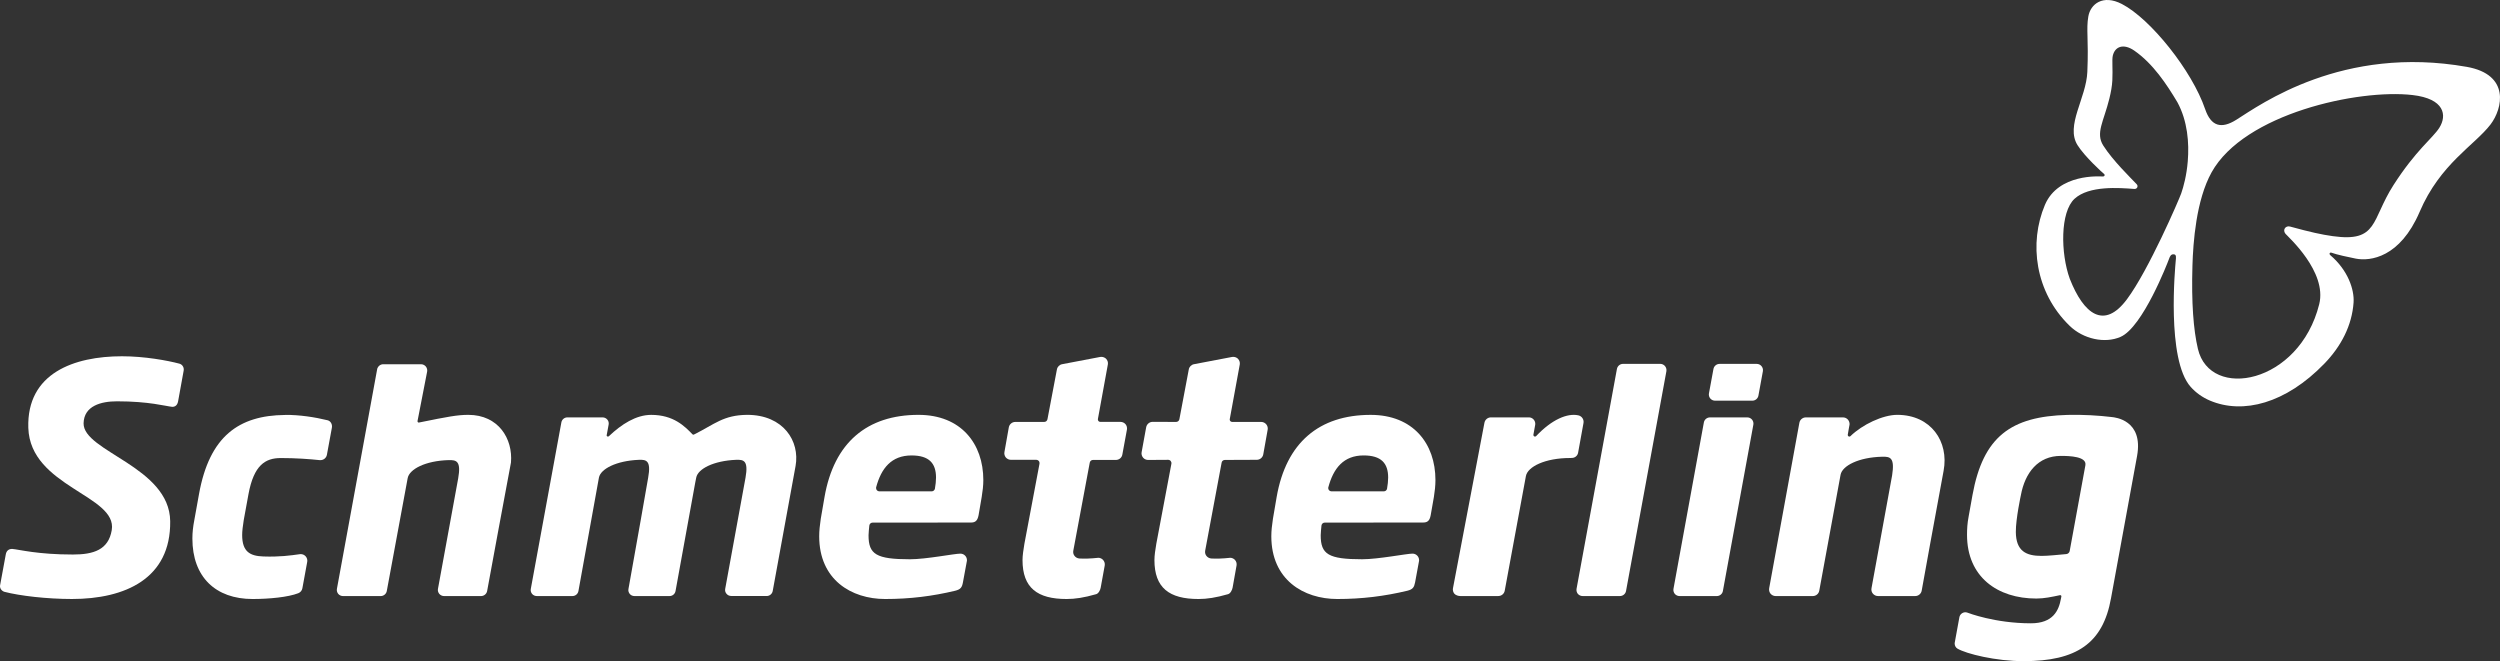 <svg width="242" height="64" viewBox="0 0 242 64" fill="none" xmlns="http://www.w3.org/2000/svg">
<rect x="0" y="0" width="242" height="64" fill="#333333" stroke="none"/>
<path d="M152.151 44.328C152.446 44.328 152.691 44.128 152.755 43.854L153.283 40.942C153.341 40.597 153.116 40.275 152.775 40.203C151.713 39.977 150.219 40.603 148.697 42.215C148.666 42.245 148.63 42.259 148.586 42.259C148.502 42.259 148.433 42.193 148.433 42.104C148.433 42.099 148.433 42.091 148.433 42.082L148.608 41.116C148.614 41.082 148.614 41.052 148.614 41.019C148.614 40.683 148.335 40.401 147.995 40.401H144.323C144.016 40.401 143.751 40.622 143.693 40.925L140.646 56.95C140.613 57.137 140.665 57.328 140.785 57.474C140.907 57.615 141.163 57.697 141.352 57.697H145.027C145.341 57.697 145.606 57.479 145.658 57.178C145.658 57.178 147.679 46.217 147.709 46.078C147.881 45.179 149.561 44.335 151.986 44.335L152.151 44.328Z" fill="white"/>
<path d="M90.188 47.563H85.112H85.11C84.94 47.557 84.804 47.42 84.804 47.241C84.804 47.216 84.804 47.186 84.811 47.164C85.308 45.308 86.306 44.087 88.236 44.087C89.936 44.087 90.607 44.844 90.607 46.231C90.607 46.562 90.565 46.929 90.496 47.326V47.322C90.459 47.459 90.336 47.563 90.188 47.563ZM88.084 54.137C84.811 54.137 84.075 53.654 84.075 51.821C84.075 51.62 84.126 51.104 84.151 50.869C84.17 50.707 84.306 50.589 84.467 50.589H84.472L93.966 50.582C94.363 50.582 94.616 50.465 94.728 49.861L95.029 48.104C95.12 47.563 95.186 46.989 95.186 46.473C95.186 42.943 93.024 40.158 88.913 40.158C83.925 40.158 80.731 42.849 79.815 48.104L79.45 50.22C79.358 50.822 79.298 51.4 79.298 51.913C79.298 56.113 82.402 57.984 85.686 57.984C88.1 57.984 90.263 57.709 92.452 57.187C92.997 57.052 93.123 56.856 93.213 56.367L93.594 54.308L93.597 54.318C93.601 54.287 93.601 54.257 93.601 54.226C93.601 53.876 93.319 53.592 92.965 53.592C92.389 53.59 89.661 54.137 88.084 54.137Z" fill="white"/>
<path d="M166.021 38.786C165.84 38.786 165.673 38.709 165.557 38.574C165.44 38.436 165.396 38.259 165.426 38.083L165.862 35.719C165.915 35.435 166.162 35.225 166.454 35.225H170.055C170.234 35.225 170.403 35.306 170.516 35.444C170.627 35.579 170.68 35.758 170.647 35.936L170.214 38.299C170.161 38.583 169.914 38.787 169.619 38.787L166.021 38.786Z" fill="white"/>
<path d="M166.188 57.699H162.582C162.407 57.699 162.235 57.622 162.121 57.488C162.01 57.352 161.96 57.166 161.993 56.996L164.934 40.894C164.987 40.609 165.238 40.403 165.532 40.403H169.129C169.31 40.403 169.479 40.477 169.597 40.618C169.708 40.756 169.756 40.935 169.725 41.106L166.776 57.209C166.728 57.492 166.474 57.699 166.188 57.699Z" fill="white"/>
<path d="M161.307 35.935L157.4 57.209C157.348 57.492 157.097 57.699 156.804 57.699H153.208C153.024 57.699 152.854 57.622 152.737 57.488C152.626 57.352 152.579 57.167 152.61 56.996L156.518 35.716C156.571 35.432 156.818 35.222 157.113 35.222H160.711C160.892 35.222 161.058 35.3 161.175 35.44C161.287 35.578 161.337 35.757 161.307 35.935Z" fill="white"/>
<path d="M178.168 45.953C178.338 45.084 179.912 44.266 182.198 44.211C182.982 44.192 183.426 44.297 183.156 46.022C183.093 46.405 181.16 56.946 181.16 56.946C181.126 57.133 181.174 57.324 181.299 57.468C181.421 57.611 181.596 57.697 181.785 57.697L185.389 57.699C185.696 57.699 185.965 57.481 186.019 57.18C186.019 57.18 187.52 48.846 188.141 45.57C188.669 42.763 186.934 40.157 183.654 40.157C182.259 40.157 180.274 41.095 179.121 42.222C179.09 42.25 179.057 42.261 179.02 42.261C178.932 42.261 178.865 42.194 178.865 42.106C178.865 42.101 178.865 42.09 178.865 42.081C178.865 42.081 178.962 41.502 178.962 41.504C179.031 41.122 179.034 41.117 179.037 41.103C179.053 40.923 178.992 40.747 178.873 40.612C178.749 40.477 178.58 40.403 178.399 40.403H174.81C174.502 40.403 174.237 40.62 174.18 40.924L171.255 56.946C171.225 57.133 171.269 57.324 171.388 57.468C171.511 57.614 171.692 57.699 171.881 57.699H175.478C175.787 57.699 176.051 57.481 176.105 57.18L178.168 45.953Z" fill="white"/>
<path d="M202.152 1.582C202.358 0.409 203.543 -0.571 205.396 0.387C208.17 1.821 212.187 6.835 213.459 10.568C214.025 12.222 215.013 12.517 216.484 11.588C218.814 10.121 226.758 4.349 238.787 6.472C242.996 7.22 242.261 10.502 241.086 12.045C239.537 14.07 236.214 15.846 234.221 20.51C232.32 24.941 229.441 25.303 228.046 25.035C227.433 24.92 226.143 24.635 225.696 24.464C225.526 24.398 225.421 24.572 225.58 24.707C227.275 26.148 227.909 28.027 227.826 29.277C227.675 31.503 226.621 33.526 224.998 35.2C221.261 39.065 217.119 40.127 213.933 38.782C213.202 38.473 212.561 38.017 212.059 37.452C209.69 34.803 210.57 25.747 210.608 25.271C210.645 24.912 210.689 24.628 210.412 24.616C210.148 24.605 210.058 24.785 209.947 25.099C209.831 25.421 207.418 31.675 205.268 32.61C203.745 33.28 201.652 32.819 200.338 31.536C196.986 28.284 196.384 23.52 197.952 19.826C199.252 16.774 203.285 17.076 203.535 17.084C203.738 17.092 203.782 16.919 203.663 16.828C203.532 16.73 201.799 15.159 201.104 14.05C199.919 12.16 201.95 9.502 202.054 6.96C202.191 3.772 201.927 2.861 202.152 1.582ZM233.534 9.2C228.292 8.594 217.236 11.005 214.083 16.68C212.579 19.387 212.295 23.489 212.229 25.697C212.121 29.31 212.326 31.936 212.758 33.771C213.93 38.781 222.565 37.19 224.5 29.448C225.287 26.297 221.466 22.91 221.233 22.629C220.923 22.246 221.25 21.812 221.679 21.931C223.675 22.477 224.704 22.703 225.804 22.858C230.223 23.475 229.507 21.324 231.687 17.92C233.866 14.521 235.484 13.378 236.12 12.379C236.898 11.162 236.633 9.556 233.534 9.2ZM206.582 4.888C205.555 4.189 204.726 4.495 204.518 5.393C204.424 5.802 204.53 6.663 204.474 7.781C204.447 8.328 204.341 8.925 204.182 9.563C203.633 11.777 202.833 12.88 203.595 14.087C204.515 15.538 206.242 17.208 206.829 17.83C207.012 18.021 206.875 18.316 206.59 18.29C205.132 18.178 202.231 17.95 200.819 19.238C199.418 20.522 199.461 24.509 200.351 26.977C201.707 30.432 203.684 31.936 205.893 28.963C207.976 26.171 210.929 19.328 211.14 18.725C211.363 18.092 211.67 16.955 211.776 15.611C211.92 13.837 211.762 11.72 210.77 9.893C209.737 8.168 208.421 6.158 206.582 4.888Z" fill="white"/>
<path d="M57.977 46.23C58.143 45.391 59.651 44.605 61.834 44.511C62.581 44.477 63.038 44.596 62.743 46.237C62.699 46.494 61.45 53.642 60.836 57.006C60.797 57.18 60.85 57.355 60.959 57.49C61.069 57.624 61.239 57.699 61.416 57.699H64.81C65.097 57.699 65.338 57.497 65.391 57.217C65.406 57.15 66.771 49.651 67.299 46.715L67.396 46.229C67.562 45.388 69.059 44.604 71.258 44.51C72.002 44.48 72.457 44.595 72.167 46.236C71.74 48.583 70.199 57.004 70.199 57.004C70.164 57.171 70.213 57.351 70.327 57.48C70.436 57.615 70.606 57.69 70.782 57.69C70.782 57.69 74.182 57.696 74.221 57.696C74.505 57.69 74.749 57.489 74.799 57.208C74.817 57.108 76.895 45.77 77.012 45.103C77.441 42.709 75.837 40.157 72.329 40.157C69.998 40.181 69.19 41.064 67.163 42.07C67.152 42.073 67.132 42.078 67.116 42.078C67.088 42.078 67.061 42.067 67.041 42.051C66.272 41.252 65.194 40.16 63.037 40.16C61.562 40.16 60.155 41.073 58.95 42.216C58.923 42.239 58.889 42.261 58.852 42.261C58.784 42.261 58.722 42.208 58.722 42.137C58.722 42.131 58.727 42.123 58.73 42.112L58.916 41.103C58.949 40.927 58.905 40.75 58.791 40.618C58.678 40.483 58.511 40.403 58.334 40.403H54.922C54.636 40.403 54.394 40.604 54.341 40.885L51.381 57.006C51.347 57.18 51.396 57.355 51.506 57.489C51.618 57.624 51.788 57.698 51.966 57.698H54.65H55.004C55.23 57.698 55.373 57.698 55.41 57.698C55.698 57.698 55.939 57.497 55.992 57.216L57.977 46.23Z" fill="white"/>
<path d="M27.592 40.163C29.001 40.149 30.477 40.381 31.709 40.681C32.015 40.755 32.184 41.087 32.127 41.397C32.017 41.996 31.645 44.021 31.645 44.021C31.588 44.328 31.325 44.541 31.019 44.541C30.995 44.541 30.969 44.541 30.947 44.541C29.925 44.433 28.625 44.339 27.176 44.339C25.675 44.339 24.573 45.031 24.054 47.828L23.593 50.35C23.503 50.922 23.442 51.405 23.442 51.793C23.442 53.417 24.213 53.823 25.494 53.866C27.075 53.921 28.111 53.773 29.043 53.642C29.069 53.638 29.092 53.638 29.111 53.638C29.287 53.638 29.456 53.709 29.578 53.841C29.714 53.985 29.775 54.19 29.74 54.382L29.27 56.946C29.232 57.164 29.08 57.344 28.873 57.424C27.901 57.802 26.075 57.984 24.453 57.984C20.872 57.984 18.623 55.858 18.623 52.13C18.623 51.559 18.685 50.988 18.808 50.356L19.264 47.828C20.274 42.209 23.14 40.212 27.583 40.169" fill="white"/>
<path d="M49.462 44.77C49.658 42.479 48.256 40.158 45.334 40.158C44.286 40.158 43.365 40.331 40.579 40.897C40.563 40.902 40.556 40.905 40.541 40.905C40.473 40.905 40.415 40.85 40.415 40.778C40.415 40.77 40.415 40.767 40.415 40.762C40.79 38.82 41.336 36.03 41.347 35.972C41.378 35.794 41.332 35.615 41.219 35.476C41.107 35.341 40.934 35.258 40.755 35.258H37.098C36.958 35.258 36.826 35.308 36.724 35.391C36.717 35.394 36.717 35.394 36.713 35.4C36.642 35.458 36.581 35.537 36.543 35.625C36.543 35.625 36.543 35.631 36.539 35.631C36.539 35.634 36.537 35.634 36.537 35.642C36.537 35.642 36.537 35.645 36.537 35.651H36.532C36.532 35.656 36.528 35.656 36.528 35.662V35.665C36.528 35.667 36.524 35.673 36.524 35.676C36.513 35.698 36.51 35.725 36.506 35.75C36.506 35.75 36.506 35.75 36.506 35.756L32.614 56.997C32.581 57.168 32.629 57.352 32.742 57.489C32.856 57.623 33.03 57.7 33.206 57.7H36.849C37.14 57.7 37.389 57.493 37.441 57.21L39.465 46.275C39.636 45.419 41.162 44.605 43.42 44.539C44.183 44.517 44.651 44.627 44.352 46.308L42.396 56.995C42.358 57.168 42.411 57.35 42.525 57.489C42.637 57.618 42.811 57.7 42.987 57.7H46.559C46.854 57.7 47.102 57.493 47.155 57.21C47.155 57.204 47.683 54.347 48.218 51.441C48.761 48.529 49.462 44.77 49.462 44.77Z" fill="white"/>
<path d="M11.327 38.847C9.778 38.847 8.133 39.288 8.091 40.968C8.032 43.711 16.414 45.169 16.475 50.452C16.544 56.015 12.101 57.983 6.965 57.983C4.548 57.983 1.926 57.679 0.426 57.288C0.185 57.216 -0.033 56.97 0.004 56.681C0.102 56.122 0.558 53.678 0.558 53.678C0.618 53.315 0.841 53.135 1.18 53.135C1.897 53.201 3.638 53.678 7.056 53.678C9.046 53.678 10.498 53.232 10.818 51.312C11.381 47.94 2.923 47.133 2.741 41.421C2.572 36.108 7.192 34.487 11.806 34.487C13.993 34.487 16.226 34.898 17.353 35.199C17.607 35.262 17.788 35.491 17.788 35.764C17.788 35.806 17.788 35.839 17.779 35.874C17.44 37.767 17.463 37.64 17.241 38.843C17.173 39.203 16.98 39.383 16.675 39.383C16.019 39.316 14.438 38.847 11.327 38.847Z" fill="white"/>
<path d="M106.279 40.55C106.274 40.569 106.274 40.583 106.274 40.602C106.274 40.734 106.38 40.839 106.511 40.839H108.462C108.649 40.839 108.831 40.919 108.951 41.063C109.072 41.206 109.12 41.4 109.087 41.586L108.642 44.005C108.589 44.307 108.325 44.522 108.017 44.522H105.802C105.647 44.522 105.519 44.627 105.489 44.781C104.939 47.704 104.004 52.724 103.894 53.316C103.86 53.492 103.906 53.679 104.019 53.817C104.132 53.96 104.298 54.046 104.478 54.062C104.961 54.09 105.573 54.074 106.236 54.002C106.258 53.999 106.282 53.993 106.308 53.993C106.485 53.993 106.652 54.067 106.771 54.194C106.91 54.34 106.971 54.545 106.937 54.741L106.546 56.889C106.507 57.123 106.335 57.455 106.107 57.517C104.93 57.855 104.071 57.984 103.249 57.984C100.417 57.984 98.98 56.907 98.98 54.214C98.98 53.754 99.067 53.228 99.162 52.638L100.624 44.886C100.639 44.792 100.617 44.699 100.556 44.627C100.496 44.553 100.406 44.511 100.307 44.511L97.853 44.509C97.665 44.509 97.487 44.425 97.366 44.285C97.247 44.14 97.194 43.95 97.228 43.765L97.653 41.368C97.71 41.063 97.973 40.843 98.283 40.843H101.081C101.236 40.843 101.363 40.735 101.394 40.584L102.31 35.759C102.359 35.5 102.559 35.301 102.818 35.254L106.495 34.553C106.537 34.545 106.574 34.545 106.612 34.545C106.779 34.545 106.944 34.608 107.065 34.724C107.213 34.875 107.28 35.085 107.239 35.287L106.279 40.55Z" fill="white"/>
<path d="M119.035 40.605C119.035 40.737 119.141 40.842 119.275 40.842H122.082C122.27 40.842 122.45 40.928 122.572 41.071C122.692 41.217 122.745 41.403 122.711 41.591L122.284 43.985C122.228 44.29 121.961 44.509 121.655 44.509L118.567 44.522C118.417 44.522 118.28 44.627 118.254 44.781C117.707 47.709 116.768 52.724 116.659 53.316C116.629 53.492 116.673 53.679 116.787 53.817C116.9 53.96 117.068 54.046 117.248 54.062C117.729 54.09 118.341 54.074 119.004 54.002C119.026 53.999 119.05 53.993 119.072 53.993C119.249 53.993 119.419 54.067 119.539 54.194C119.675 54.34 119.735 54.545 119.698 54.741L119.315 56.889C119.269 57.123 119.104 57.455 118.873 57.517C117.697 57.855 116.836 57.984 116.018 57.984C113.182 57.984 111.749 56.907 111.749 54.214C111.749 53.754 111.833 53.228 111.931 52.638L113.393 44.886C113.408 44.792 113.382 44.699 113.325 44.627C113.265 44.553 113.175 44.511 113.076 44.511L111.139 44.523C110.95 44.523 110.769 44.443 110.648 44.297C110.527 44.151 110.474 43.958 110.509 43.776L110.95 41.357C111.007 41.055 111.272 40.834 111.579 40.834L113.847 40.843C114.001 40.843 114.133 40.735 114.164 40.584L115.075 35.759C115.121 35.5 115.325 35.301 115.582 35.254L119.262 34.553C119.302 34.545 119.343 34.545 119.381 34.545C119.548 34.545 119.709 34.608 119.83 34.724C119.978 34.875 120.046 35.085 120.009 35.287L119.035 40.605Z" fill="white"/>
<path d="M133.955 47.562H128.878C128.709 47.556 128.57 47.419 128.57 47.24C128.57 47.215 128.576 47.185 128.584 47.163C129.081 45.312 130.069 44.086 132 44.086C133.705 44.086 134.374 44.843 134.374 46.231C134.374 46.561 134.33 46.928 134.263 47.325V47.321C134.233 47.458 134.105 47.562 133.955 47.562ZM131.855 54.136C128.583 54.136 127.844 53.653 127.844 51.82C127.844 51.619 127.894 51.103 127.919 50.868C127.938 50.706 128.075 50.588 128.235 50.588H128.238L137.734 50.581C138.128 50.581 138.387 50.466 138.493 49.861L138.801 48.103C138.89 47.562 138.951 46.988 138.951 46.472C138.951 42.942 136.792 40.16 132.679 40.16C127.693 40.16 124.496 42.848 123.581 48.103L123.22 50.219C123.125 50.827 123.064 51.399 123.064 51.912C123.064 56.112 126.17 57.984 129.458 57.984C131.863 57.984 134.035 57.708 136.22 57.186C136.765 57.051 136.887 56.855 136.982 56.371L137.362 54.307V54.317C137.368 54.286 137.368 54.256 137.368 54.225C137.368 53.875 137.082 53.591 136.732 53.591C136.162 53.59 133.429 54.136 131.855 54.136Z" fill="white"/>
<path fill-rule="evenodd" clip-rule="evenodd" d="M189.475 62.783C190.342 63.296 193.206 64 195.877 64C200.998 64 203.567 62.291 204.348 57.898L206.866 44.153C207.512 40.634 204.683 40.403 204.445 40.373C203.149 40.215 201.609 40.125 200.132 40.163C194.666 40.309 191.964 42.253 190.936 47.925L190.564 49.999C190.438 50.644 190.408 51.22 190.408 51.768C190.408 55.853 193.358 57.939 197.12 57.939C197.876 57.939 198.605 57.782 199.41 57.611C199.491 57.605 199.543 57.658 199.543 57.718C199.525 57.824 199.502 57.939 199.502 57.939C199.289 59.115 198.733 60.336 196.586 60.336C193.095 60.336 190.492 59.319 190.492 59.319C190.408 59.291 190.339 59.267 190.25 59.267C189.962 59.267 189.718 59.477 189.668 59.751C189.508 60.599 189.245 62.071 189.22 62.203C189.214 62.236 189.211 62.264 189.211 62.296C189.211 62.5 189.316 62.684 189.475 62.783ZM200.019 53.635C199.205 53.709 198.255 53.811 197.621 53.811C196.128 53.811 195.147 53.352 195.133 51.492C195.124 50.222 195.622 47.929 195.622 47.929C196.022 45.76 197.282 44.131 199.491 44.131C200.329 44.131 202.024 44.181 201.865 45.041L200.343 53.352C200.309 53.502 200.178 53.62 200.019 53.635Z" fill="white"/>
</svg>
